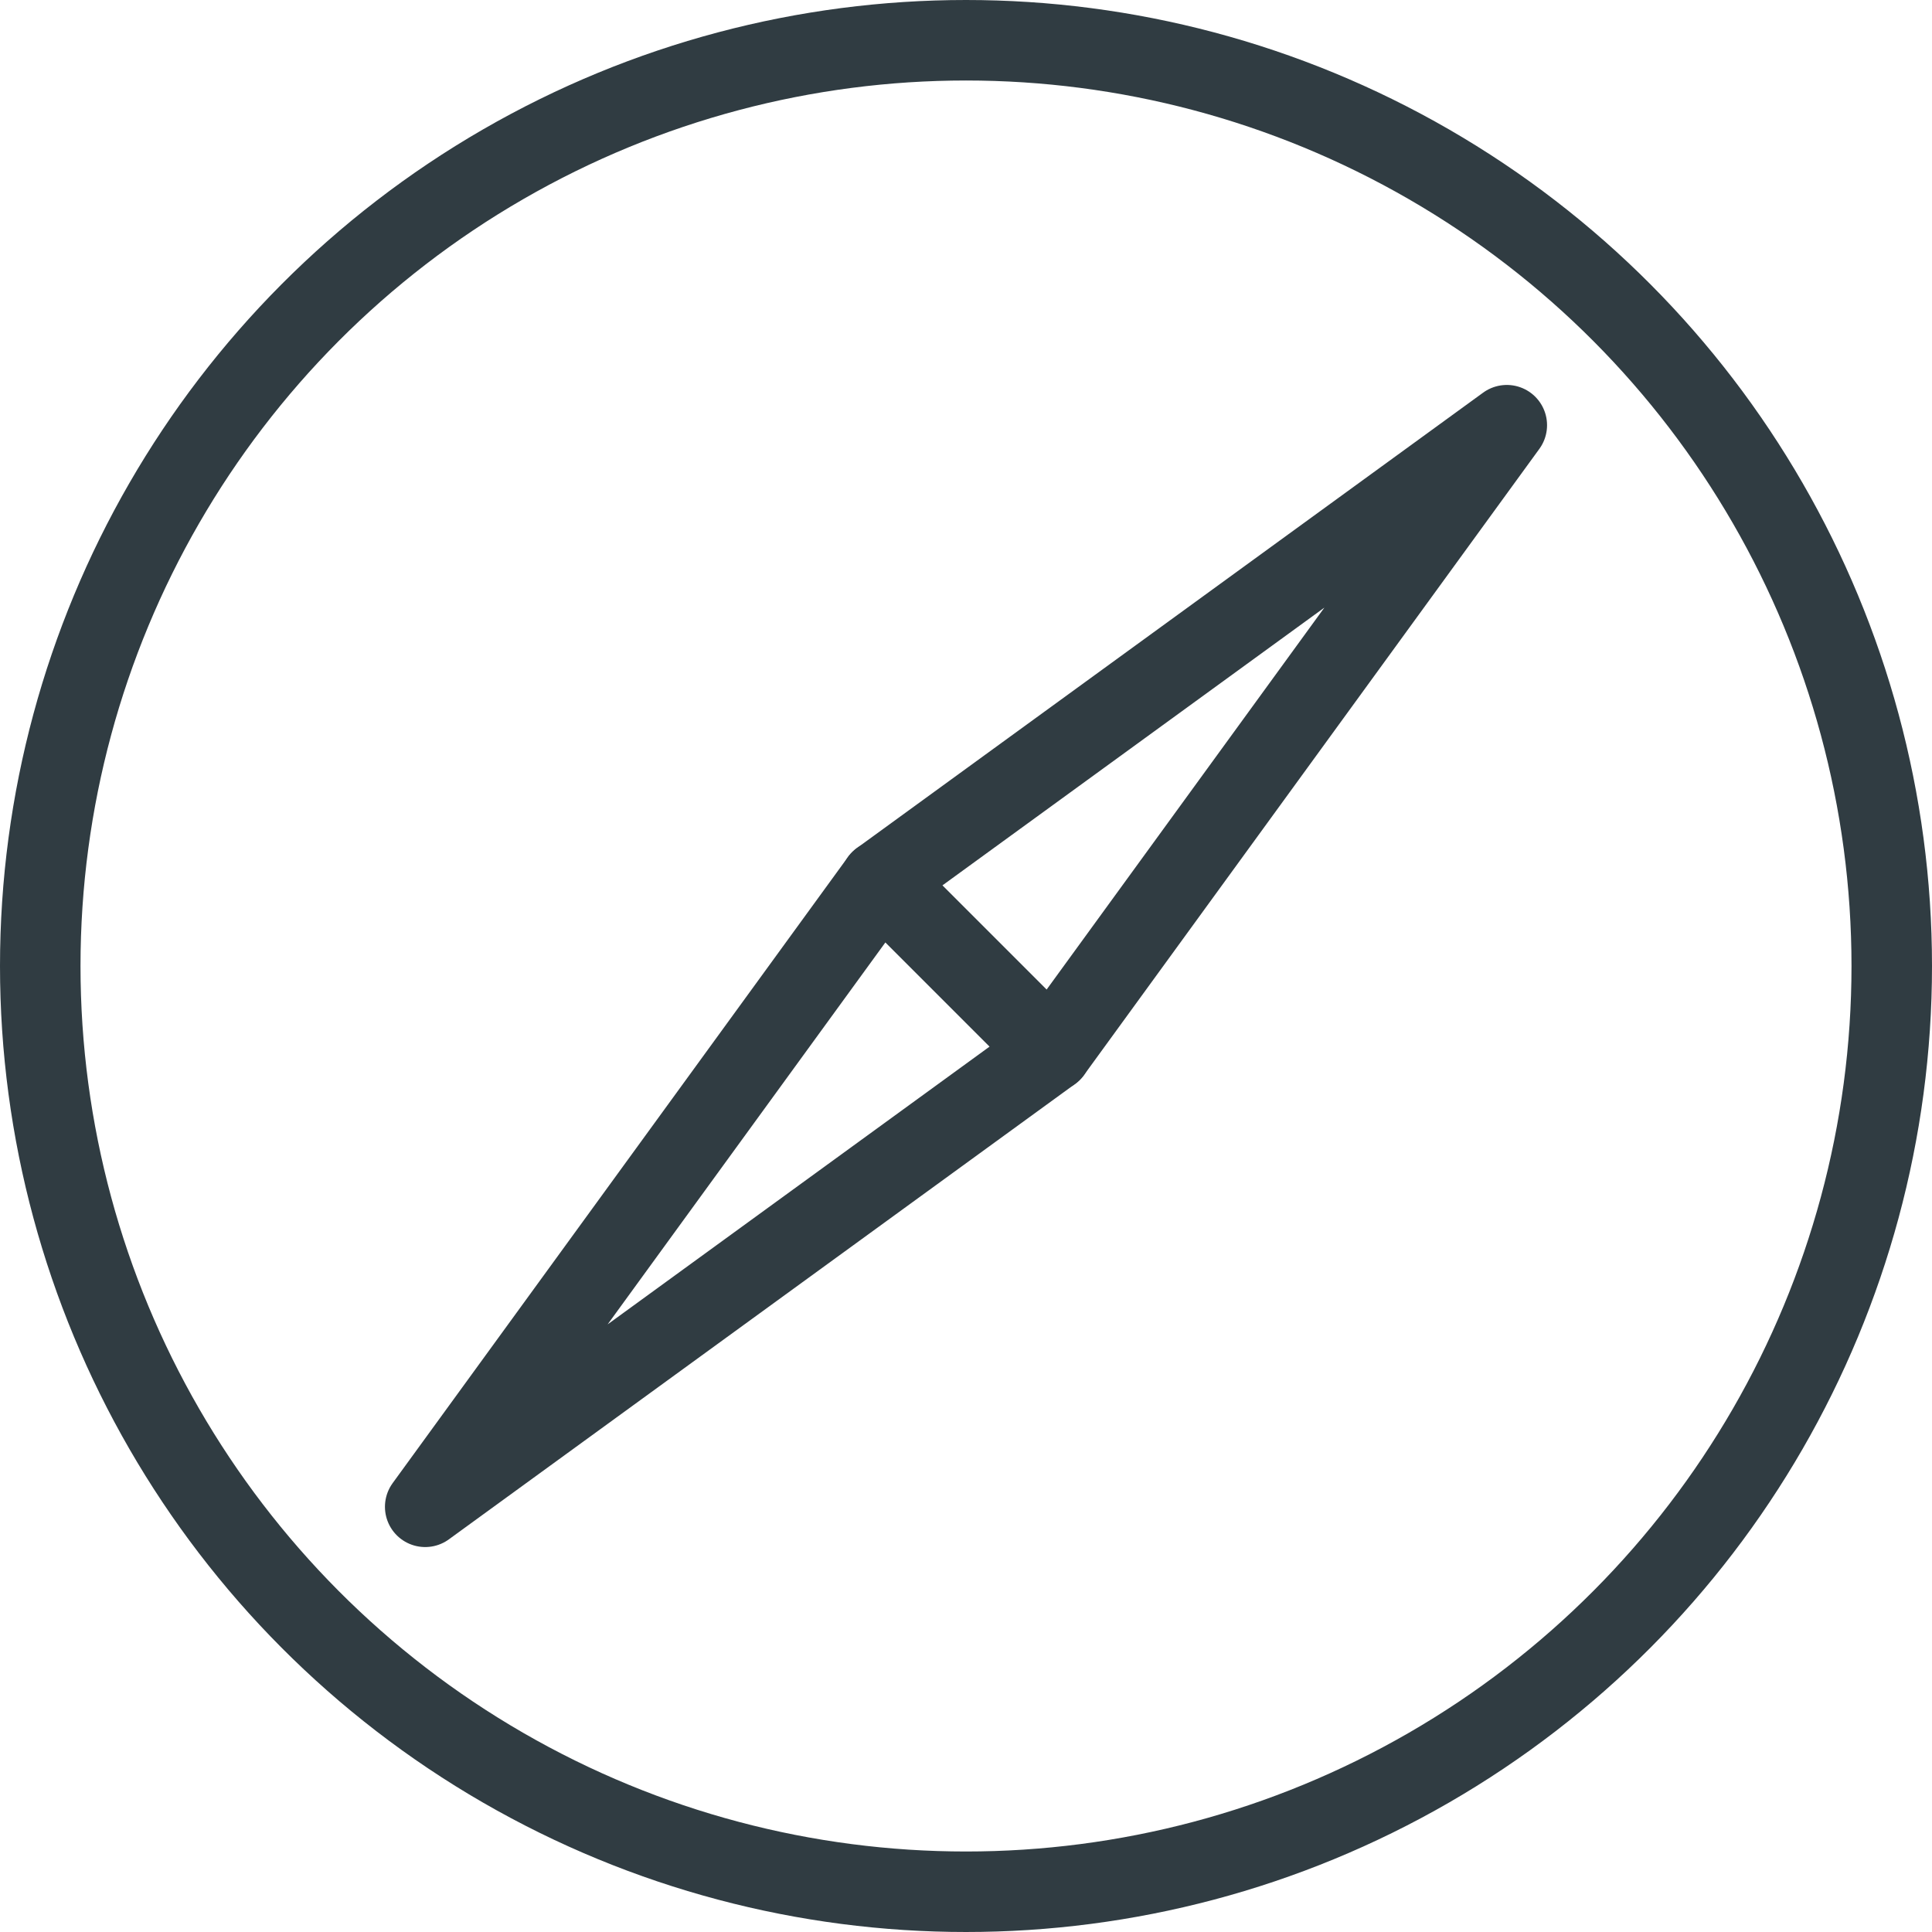<?xml version="1.0" encoding="iso-8859-1"?>
<!-- Generator: Adobe Illustrator 21.0.0, SVG Export Plug-In . SVG Version: 6.00 Build 0)  -->
<svg version="1.1" id="Layer_1" xmlns="http://www.w3.org/2000/svg" xmlns:xlink="http://www.w3.org/1999/xlink" x="0px" y="0px"
	 viewBox="0 0 24 24" enable-background="new 0 0 24 24" xml:space="preserve">
<g id="XMLID_1592_">
	
		<circle id="XMLID_1327_" fill="none" stroke="#303C42" stroke-linecap="round" stroke-linejoin="round" stroke-miterlimit="10" cx="12" cy="12" r="11.5"/>
	
		<polygon id="XMLID_1339_" fill="none" stroke="#303C42" stroke-linecap="round" stroke-linejoin="round" stroke-miterlimit="10" points="
		5.282,18.718 10.939,10.939 13.061,13.061 	"/>
	
		<polygon id="XMLID_1341_" fill="none" stroke="#303C42" stroke-linecap="round" stroke-linejoin="round" stroke-miterlimit="10" points="
		18.718,5.282 10.939,10.939 13.061,13.061 	"/>
</g>
<g>
</g>
<g>
</g>
<g>
</g>
<g>
</g>
<g>
</g>
<g>
</g>
<g>
</g>
<g>
</g>
<g>
</g>
<g>
</g>
<g>
</g>
<g>
</g>
<g>
</g>
<g>
</g>
<g>
</g>
</svg>
